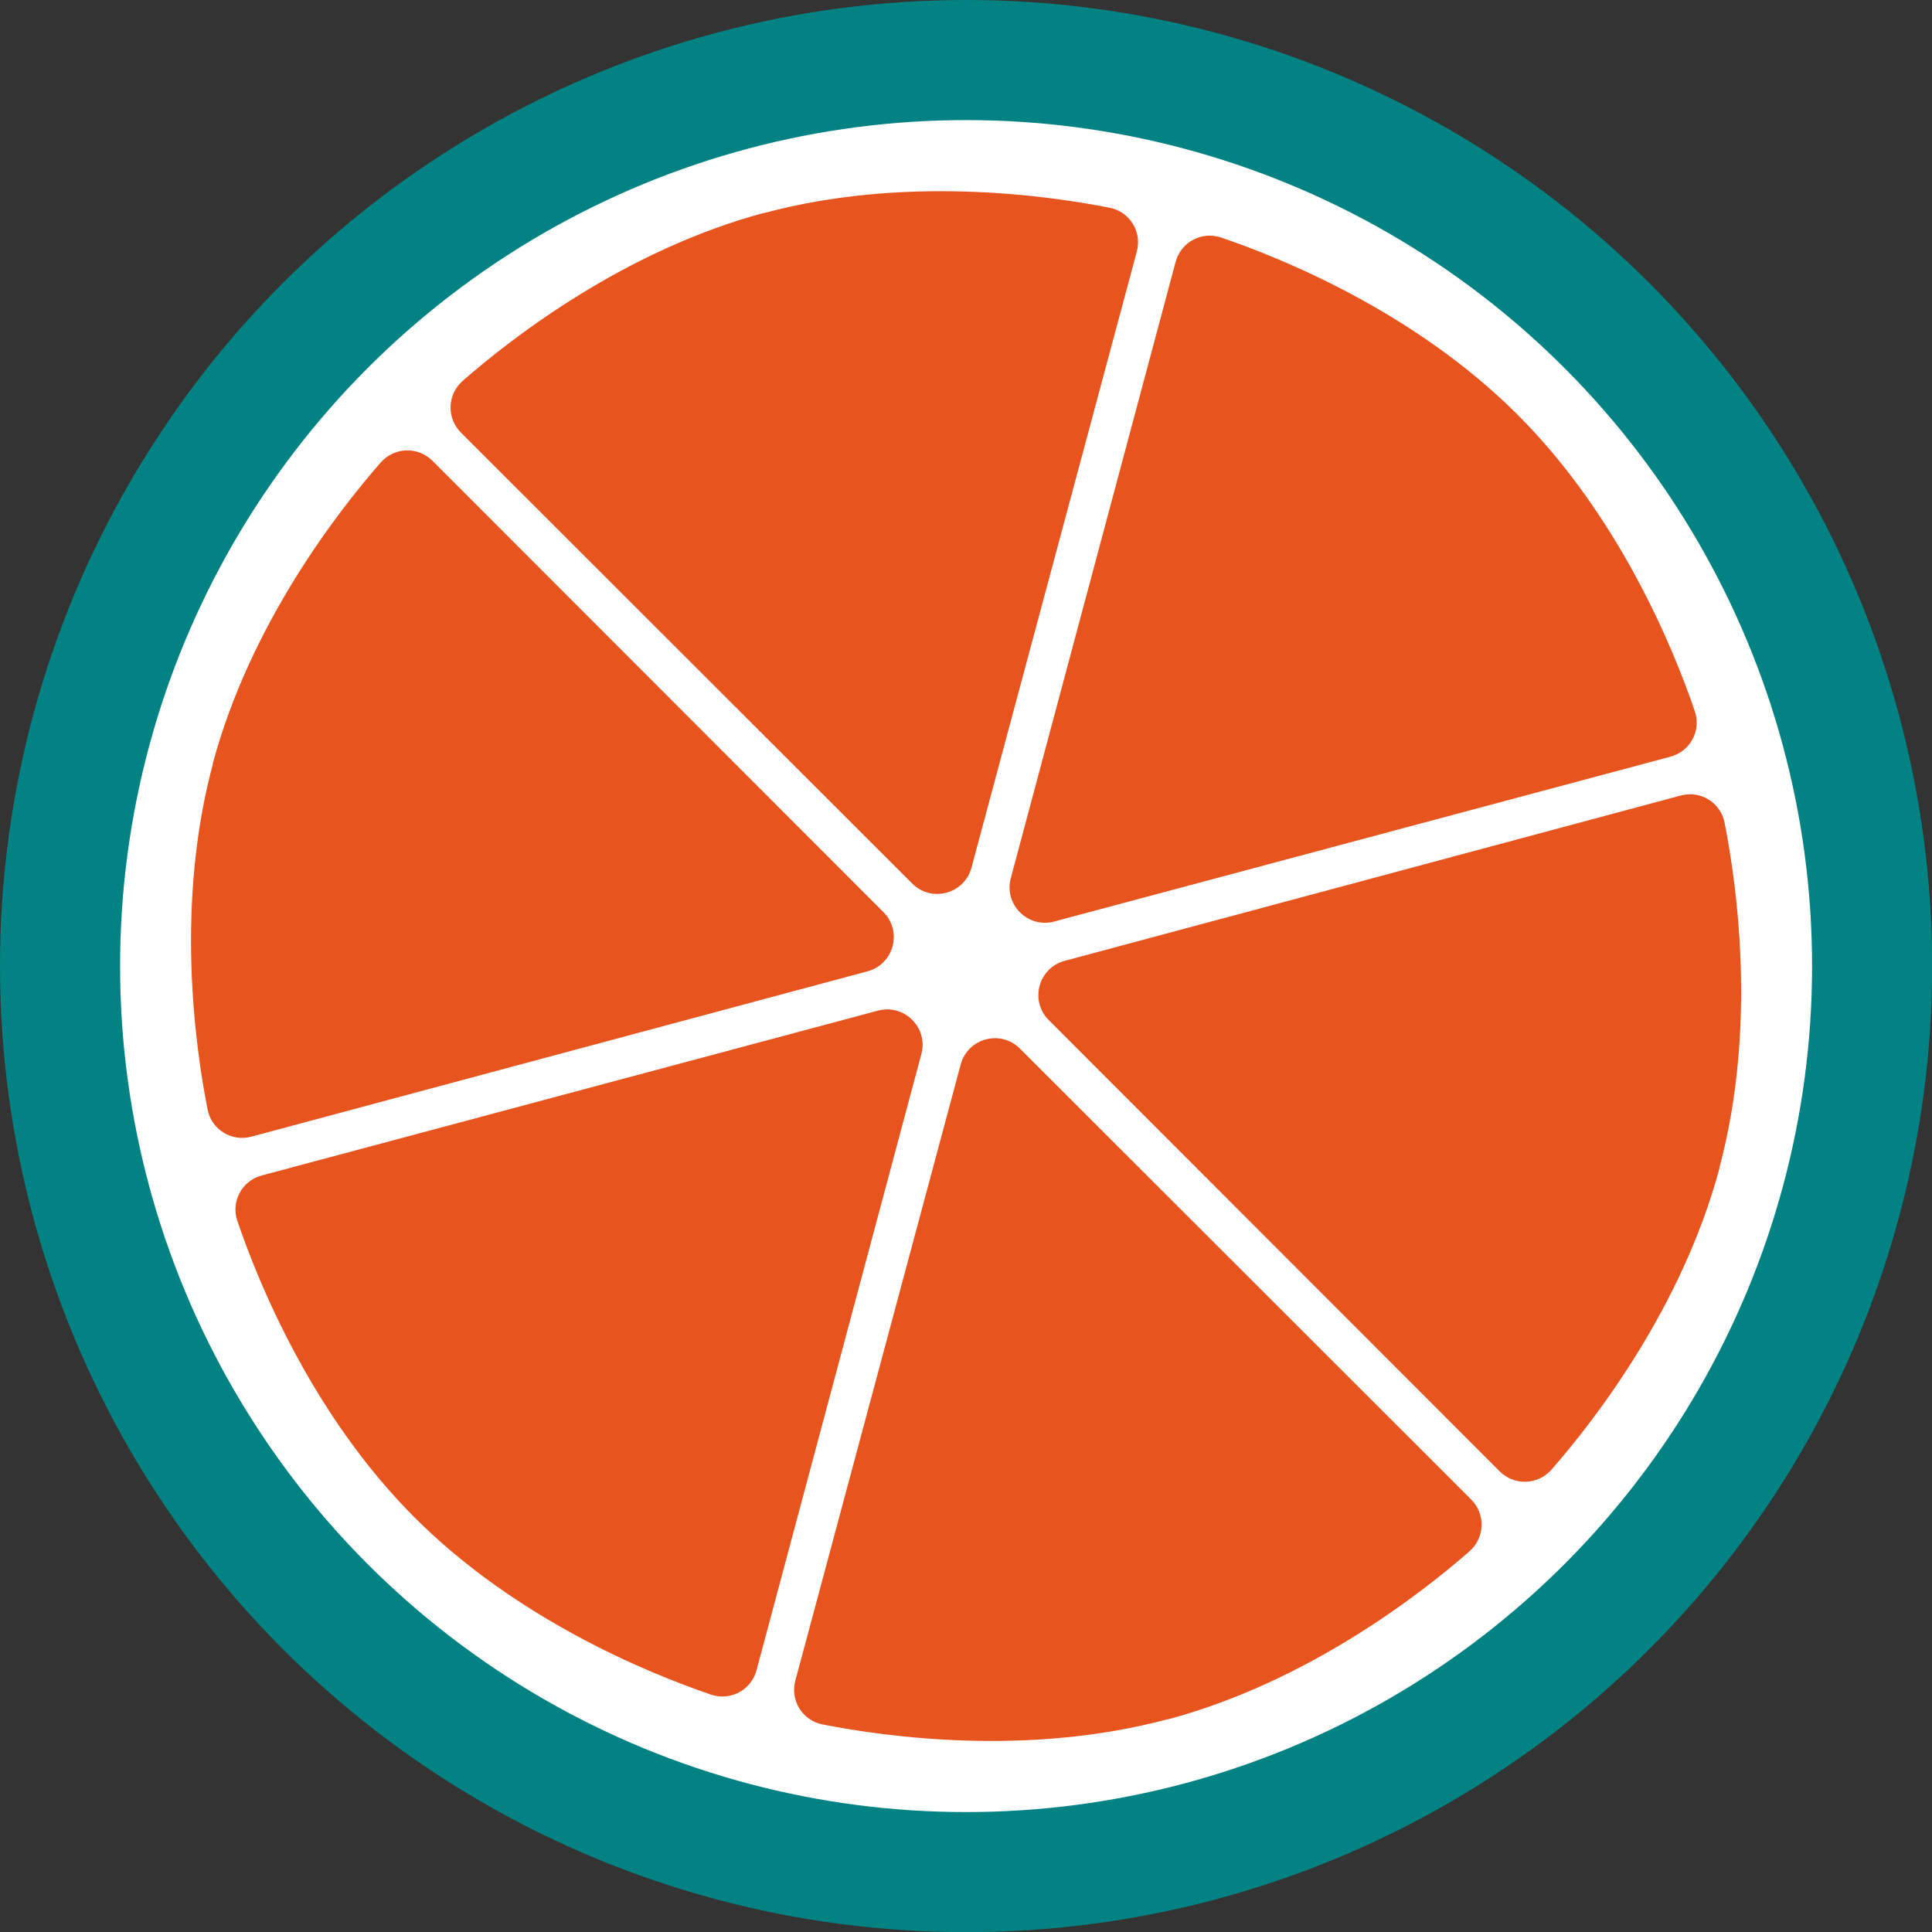 <?xml version="1.0" encoding="UTF-8"?>
<svg id="Layer_2" xmlns="http://www.w3.org/2000/svg" viewBox="0 0 117.93 117.93">
  <rect x="0" y="0" width="117.93" height="117.93" fill="#333333" stroke="none"/>
  <defs>
    <style>
      .cls-1 {
        fill: #028283;
        stroke: #028283;
        stroke-miterlimit: 10;
      }

      .cls-2 {
        fill: #fff;
      }

      .cls-3 {
        fill: #e7541e;
      }
    </style>
  </defs>
  <g id="OBJECTS">
    <g>
      <circle class="cls-1" cx="58.97" cy="58.97" r="58.47"/>
      <circle class="cls-2" cx="58.97" cy="58.97" r="51.64"/>
      <path class="cls-3" d="M92.63,25.31c-6.22-6.22-14.27-9.51-18.09-10.81-1.19-.4-2.46.28-2.78,1.49l-10.06,37.61c-.43,1.61,1.04,3.08,2.65,2.65l37.61-10.06c1.21-.32,1.9-1.6,1.49-2.78-1.3-3.82-4.59-11.87-10.81-18.09Z"/>
      <path class="cls-3" d="M46.65,12.99c-8.5,2.28-15.37,7.6-18.41,10.26-.94.83-.99,2.27-.1,3.16l27.54,27.52c1.18,1.18,3.19.64,3.62-.97l10.09-37.6c.33-1.21-.43-2.44-1.66-2.68-3.96-.78-12.57-1.96-21.07.32Z"/>
      <path class="cls-3" d="M12.99,46.65c-2.28,8.5-1.1,17.11-.32,21.07.24,1.23,1.47,1.99,2.68,1.66l37.6-10.09c1.61-.43,2.15-2.44.97-3.62l-27.52-27.54c-.89-.89-2.33-.84-3.16.1-2.66,3.04-7.98,9.9-10.26,18.41Z"/>
      <path class="cls-3" d="M25.31,92.63c6.22,6.22,14.27,9.51,18.09,10.81,1.19.4,2.46-.28,2.78-1.49l10.06-37.61c.43-1.61-1.04-3.08-2.65-2.65l-37.61,10.06c-1.21.32-1.9,1.6-1.49,2.78,1.3,3.82,4.59,11.87,10.81,18.09Z"/>
      <path class="cls-3" d="M71.29,104.95c8.5-2.28,15.37-7.6,18.41-10.26.94-.83.99-2.27.1-3.16l-27.54-27.52c-1.18-1.18-3.19-.64-3.62.97l-10.09,37.6c-.33,1.21.43,2.44,1.66,2.68,3.96.78,12.57,1.96,21.07-.32Z"/>
      <path class="cls-3" d="M104.95,71.29c2.28-8.5,1.1-17.11.32-21.07-.24-1.23-1.47-1.99-2.68-1.66l-37.6,10.09c-1.61.43-2.15,2.44-.97,3.62l27.52,27.54c.89.89,2.33.84,3.16-.1,2.66-3.04,7.98-9.91,10.26-18.41Z"/>
    </g>
  </g>
</svg>
